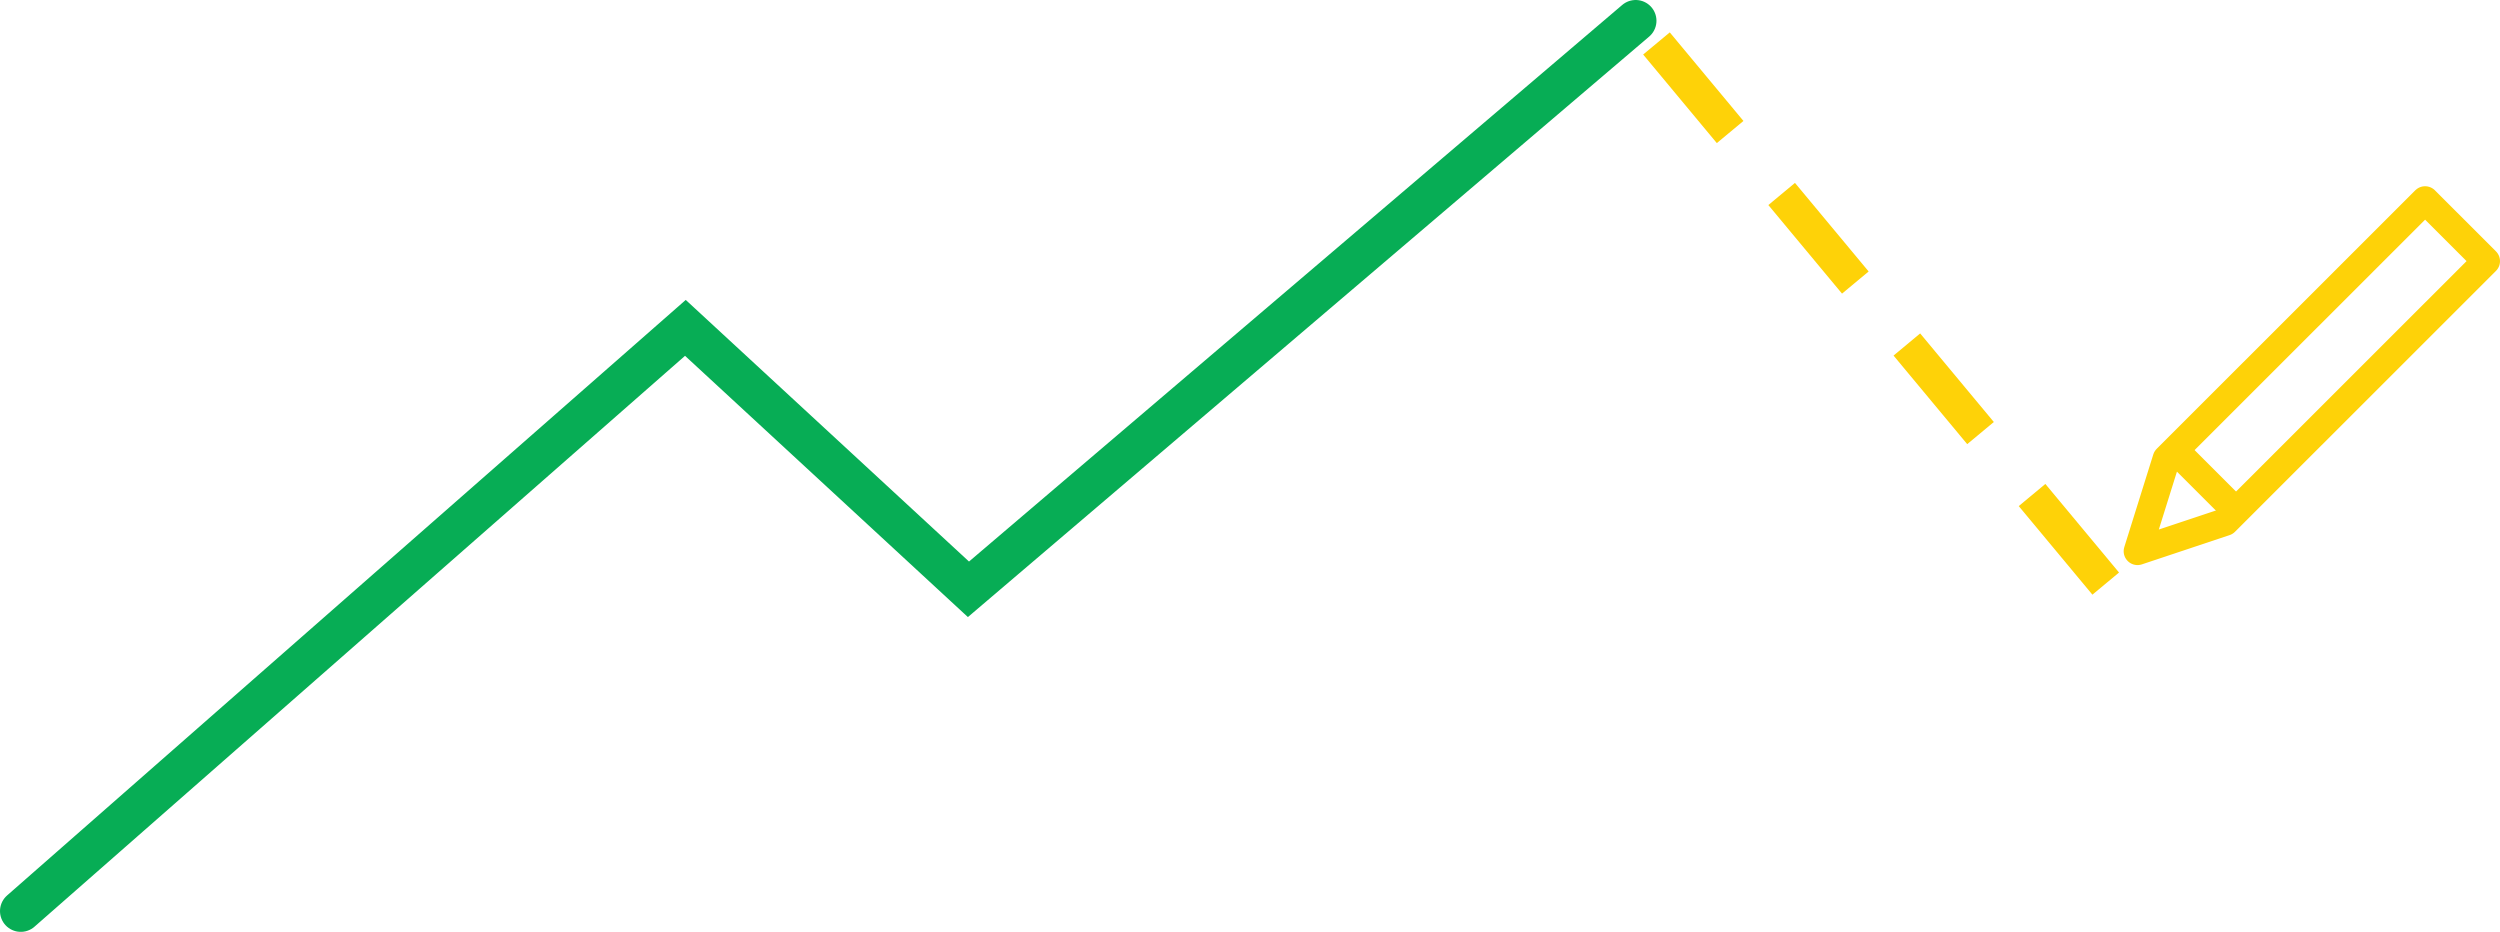 <?xml version="1.0" encoding="utf-8"?>
<!-- Generator: Adobe Illustrator 18.0.0, SVG Export Plug-In . SVG Version: 6.00 Build 0)  -->
<!DOCTYPE svg PUBLIC "-//W3C//DTD SVG 1.1//EN" "http://www.w3.org/Graphics/SVG/1.1/DTD/svg11.dtd">
<svg version="1.1" id="Слой_1" xmlns="http://www.w3.org/2000/svg" xmlns:xlink="http://www.w3.org/1999/xlink" x="0px" y="0px"
	 viewBox="0 0 180.505 67.282" enable-background="new 0 0 180.505 67.282" xml:space="preserve">
<polyline fill="none" stroke="#07AD55" stroke-width="3" stroke-linecap="round" points="1.5,65.782 49.486,23.673 69.924,42.549 
	118.1,1.5 "/>
<line fill="none" stroke="#FED208" stroke-width="2.5" stroke-dasharray="8.318,5.818" x1="152.037" y1="42.137" x2="119.6" y2="3.137"/>
<polygon fill="none" stroke="#FED208" stroke-width="2" stroke-linecap="round" stroke-linejoin="round" points="154.333,39.8 
	160.663,37.689 179.505,18.854 175.097,14.447 156.426,33.111 "/>
<line fill="none" stroke="#FED208" stroke-width="2" x1="157.002" y1="32.463" x2="161.802" y2="37.261"/>
</svg>
